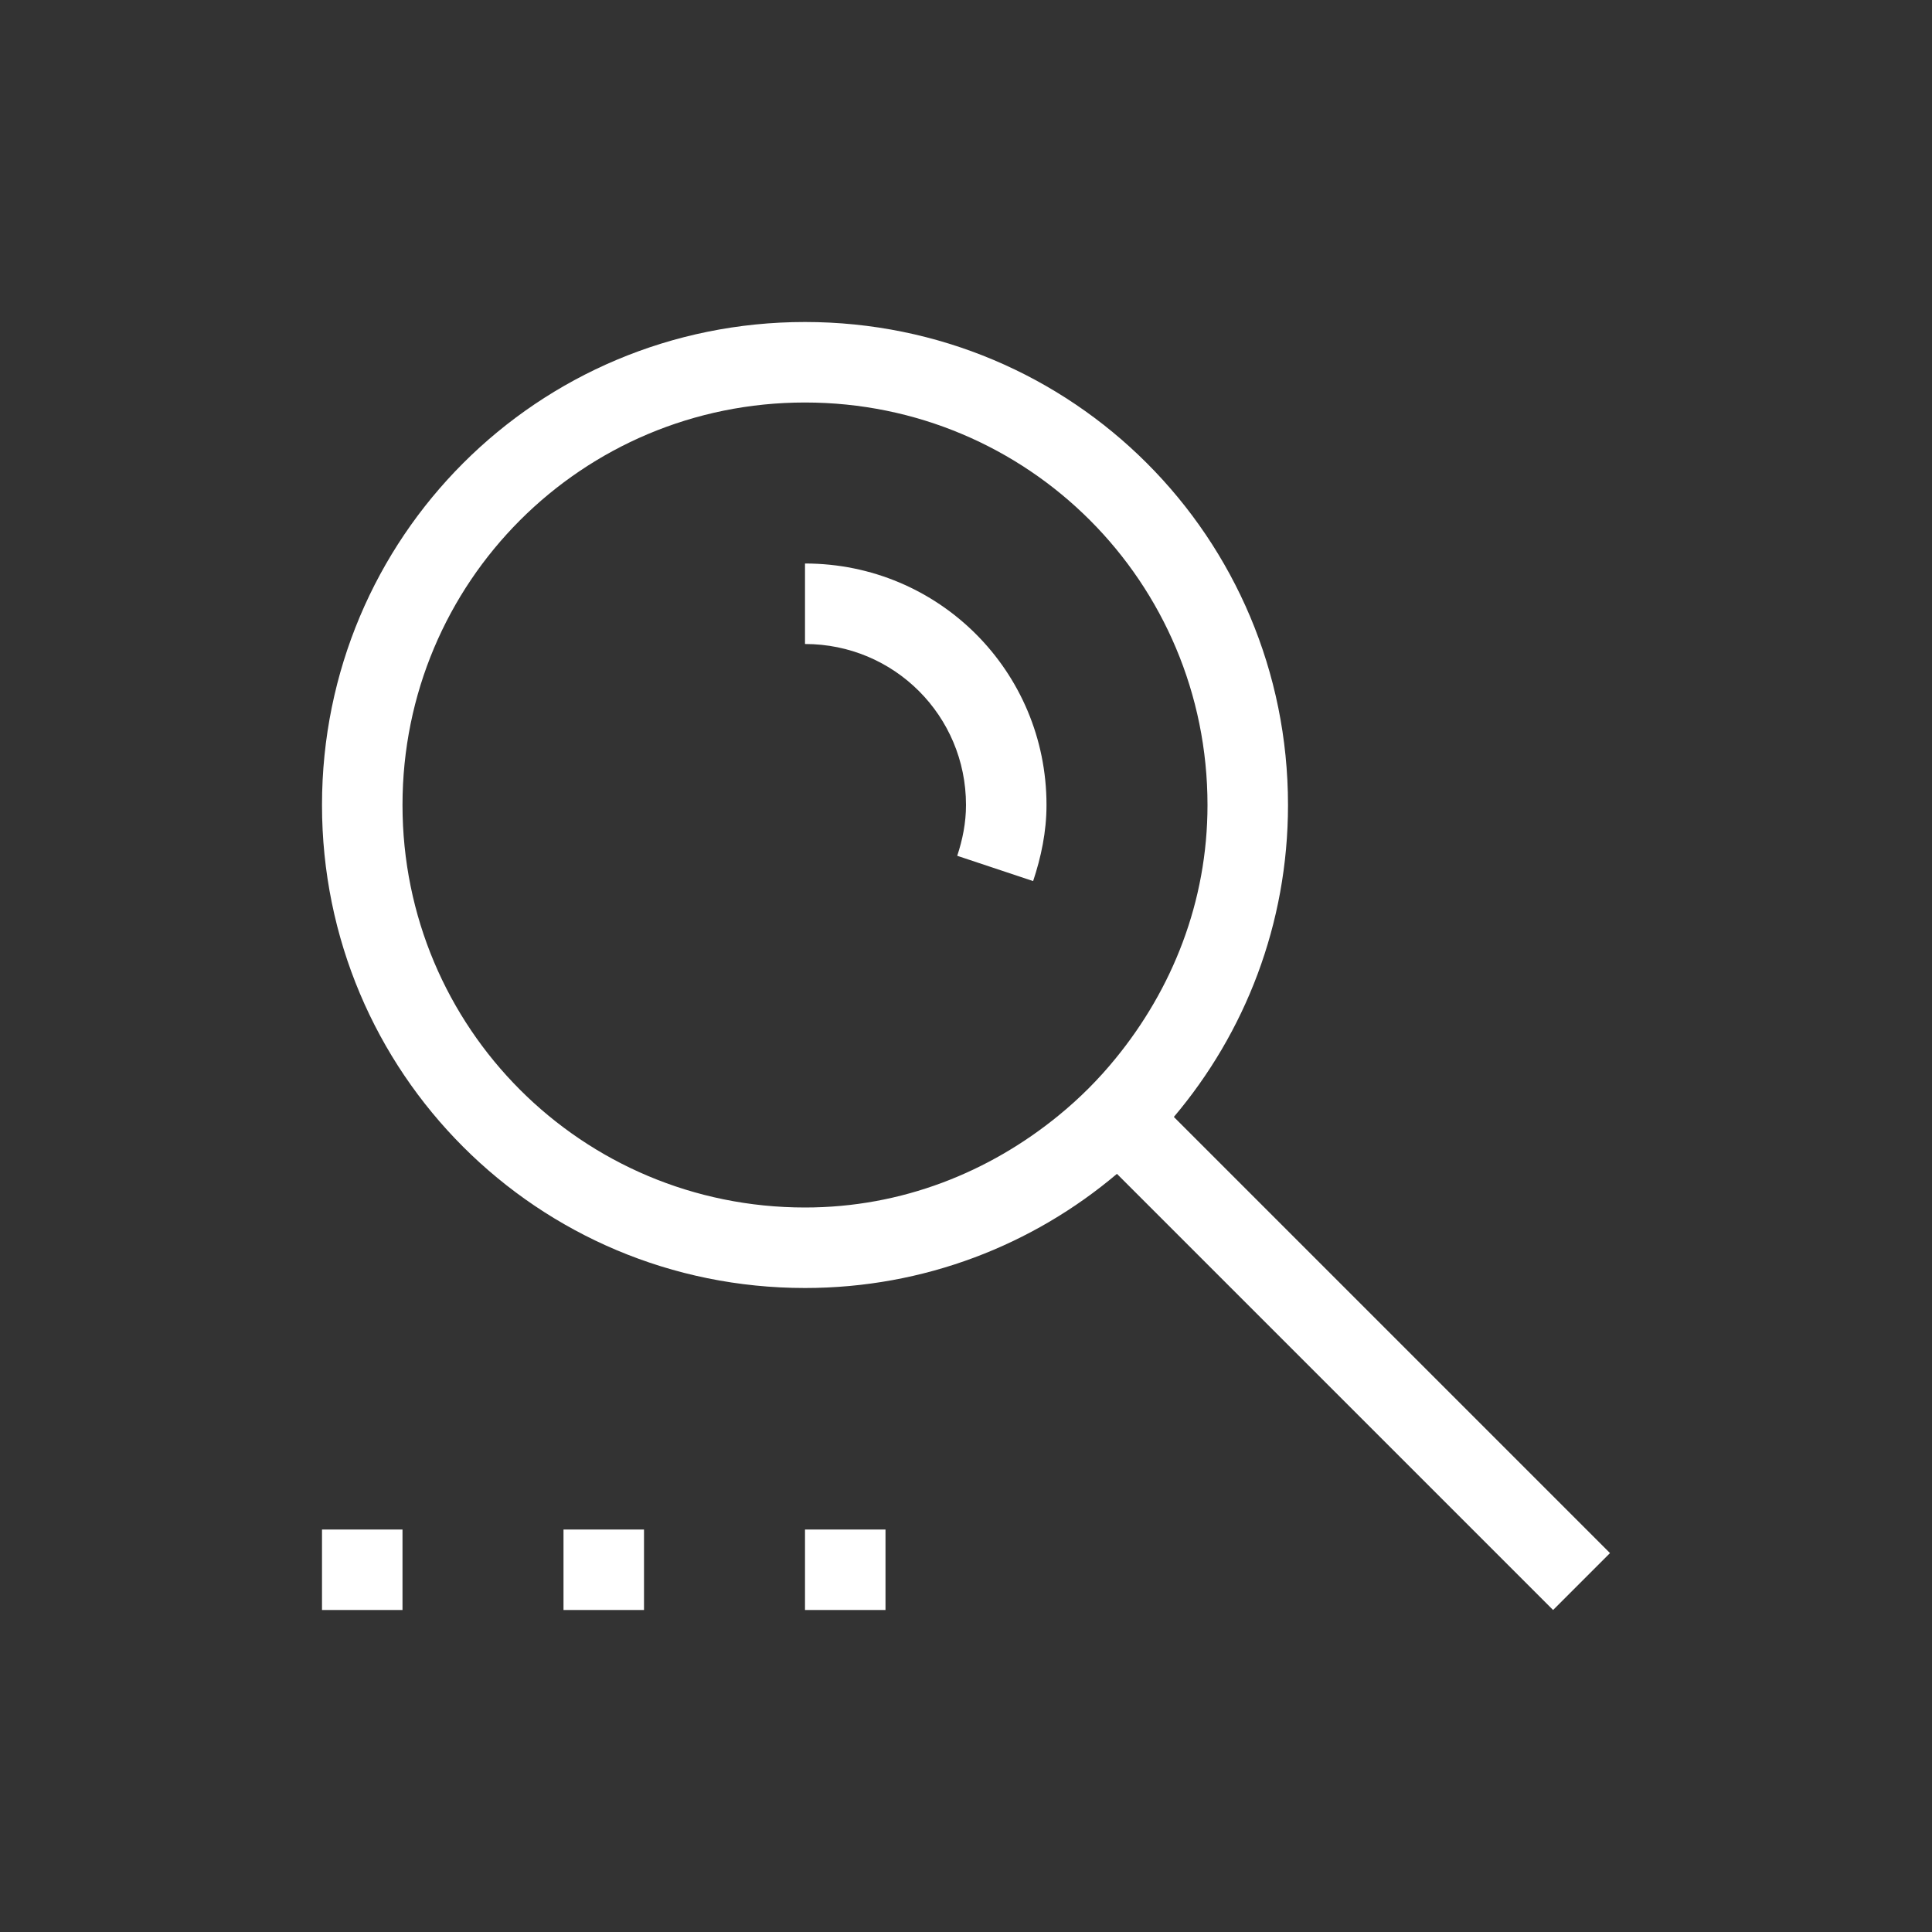 <svg xmlns="http://www.w3.org/2000/svg" xmlns:svg="http://www.w3.org/2000/svg" id="svg4359" width="24" height="24" version="1.1"><rect width="100%" height="100%" fill="#333333" stroke="none"/><g id="layer1" transform="translate(1,-25)"><path id="rect4123" fill="#fff" fill-opacity="1" stroke="none" d="M 9,3 C 5.676,3 3,5.676 3,9 c 0,3.324 2.676,6 6,6 1.481,0 2.831,-0.535 3.875,-1.418 L 18.293,19 19,18.293 13.582,12.875 C 14.465,11.831 15,10.481 15,9 15,5.676 12.324,3 9,3 Z m 0,1 c 2.77,0 5,2.23 5,5 0,1.204 -0.439,2.289 -1.143,3.15 -0.212,0.26 -0.447,0.495 -0.707,0.707 C 11.289,13.561 10.204,14 9,14 6.23,14 4,11.77 4,9 4,6.23 6.23,4 9,4 Z m 0,2 0,1 c 1.108,0 2,0.892 2,2 0,0.222 -0.043,0.432 -0.109,0.631 l 0.943,0.314 C 11.933,9.647 12,9.333 12,9 12,7.338 10.662,6 9,6 Z m -6,12 0,1 1,0 0,-1 -1,0 z m 3,0 0,1 1,0 0,-1 -1,0 z m 3,0 0,1 1,0 0,-1 -1,0 z" opacity="1" transform="translate(0,26)"/></g></svg>